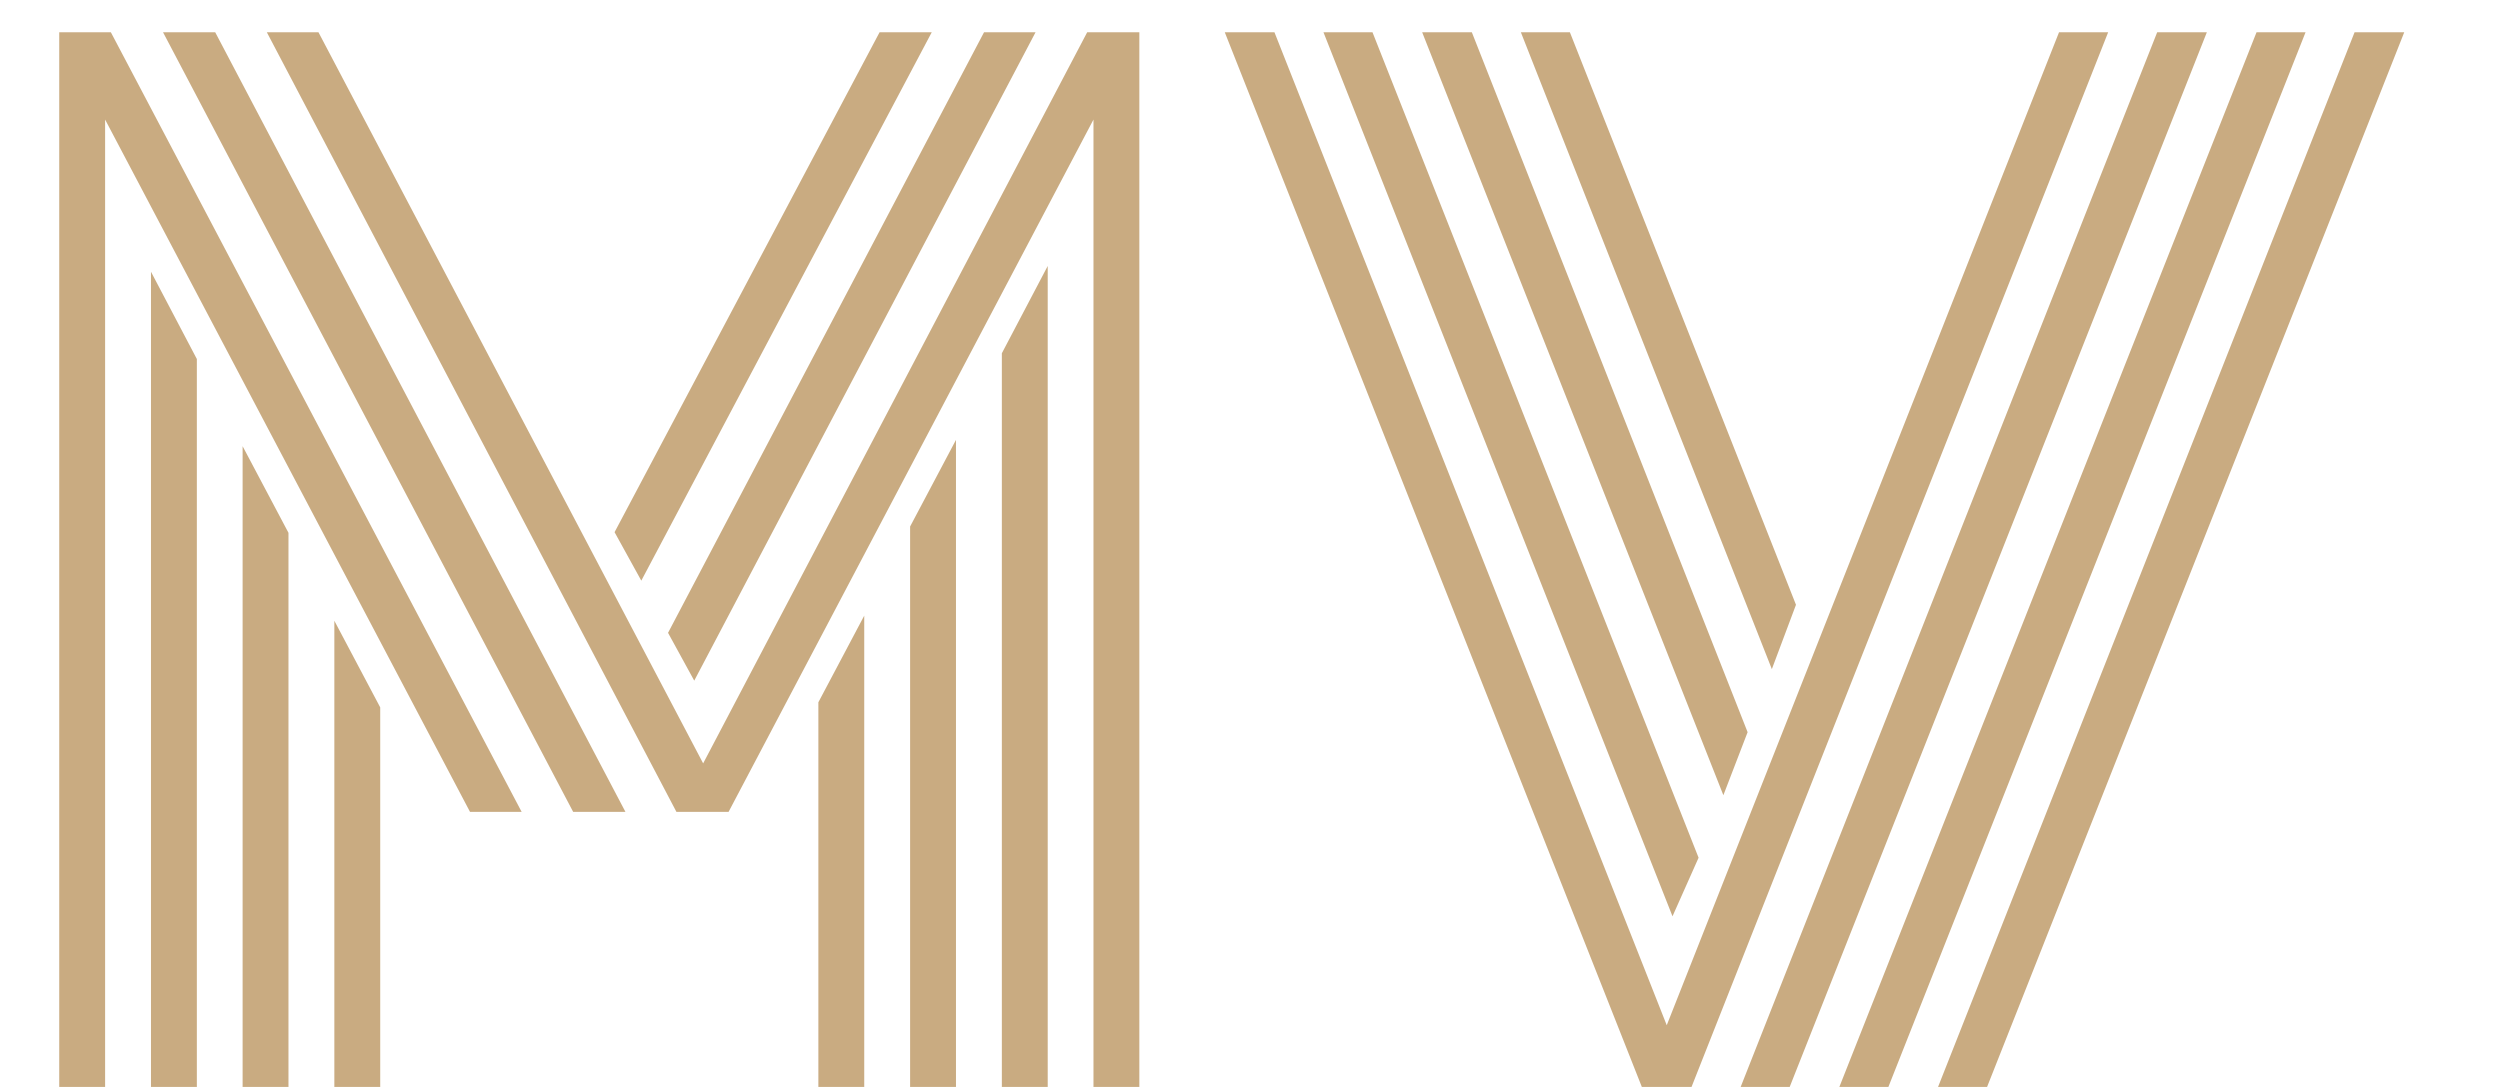 <svg width="23" height="10" viewBox="0 0 23 10" fill="none" xmlns="http://www.w3.org/2000/svg">
<path d="M7.529 6.461L7.951 5.664V10H7.529V6.461ZM8.373 4.844L8.795 4.047V10H8.373V4.844ZM9.217 3.25L9.639 2.447V10H9.217V3.25ZM6.387 6.262L6.146 5.822L9.053 0.297H9.527L6.387 6.262ZM5.9 5.342L5.654 4.896L8.092 0.297H8.572L5.9 5.342ZM3.076 5.711L3.498 6.508V10H3.076V5.711ZM2.232 4.105L2.654 4.902V10H2.232V4.105ZM1.389 2.5L1.811 3.303V10H1.389V2.5ZM4.799 7.469H4.324L0.967 1.1V10H0.545V0.297H1.02L4.799 7.469ZM5.754 7.469H5.273L1.5 0.297H1.98L5.754 7.469ZM10.06 1.1L6.703 7.469H6.223L2.455 0.297H2.93L6.469 7.023L10.002 0.297H10.482V10H10.06V1.1ZM11.268 0.297H11.725L15.334 9.432L18.943 0.297H19.395L15.562 10H15.105L11.268 0.297ZM15.627 7.891L15.387 8.43L12.176 0.297H12.627L15.627 7.891ZM16.078 6.736L15.855 7.316L13.084 0.297H13.541L16.078 6.736ZM16.523 5.564L16.301 6.156L13.992 0.297H14.443L16.523 5.564ZM21.662 0.297H22.119L18.281 10H17.83L21.662 0.297ZM20.76 0.297H21.211L17.373 10H16.922L20.76 0.297ZM19.846 0.297H20.303L16.465 10H16.014L19.846 0.297Z" fill="#C9AB81"/>
</svg>

